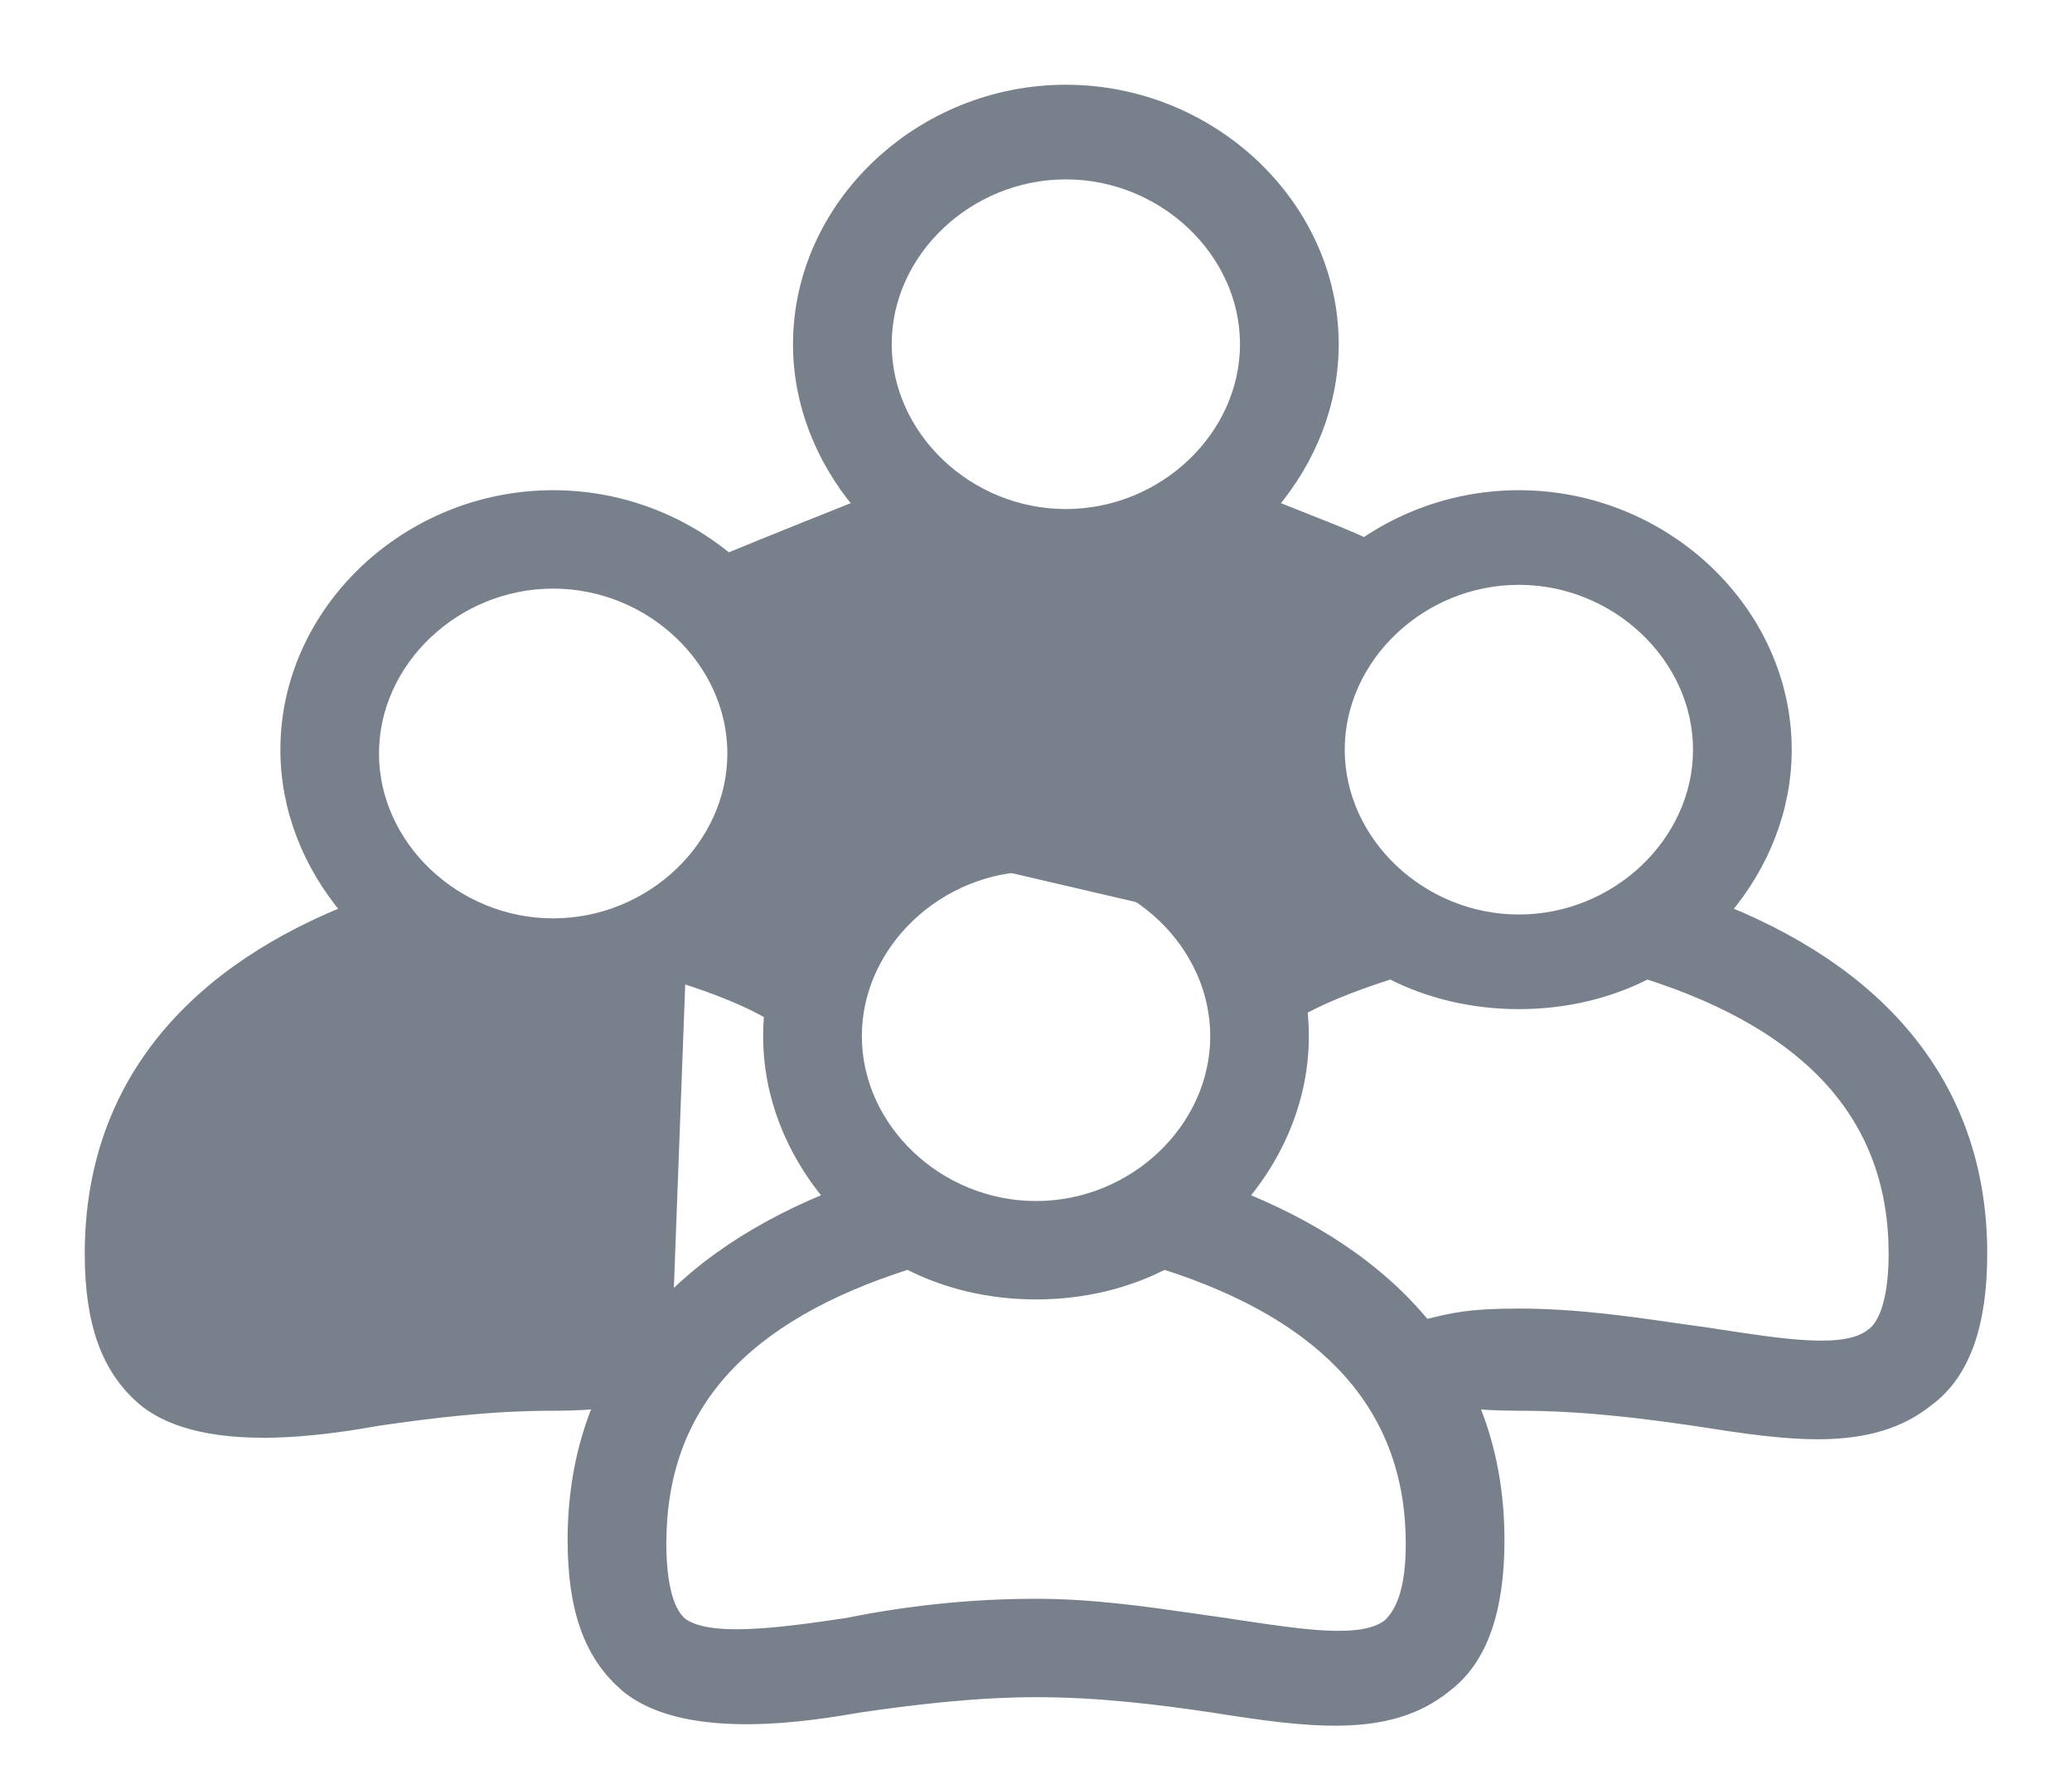 <svg width="22" height="19" viewBox="0 0 22 19" fill="none" xmlns="http://www.w3.org/2000/svg">
<path d="M3.882 14.238L3.872 14.189C3.47 14.269 3.102 14.329 2.799 14.339C2.494 14.349 2.267 14.308 2.133 14.199L2.134 14.199L2.131 14.197C2.06 14.146 2 14.049 1.959 13.903C1.919 13.758 1.898 13.572 1.898 13.353C1.898 12.62 2.116 12.018 2.552 11.53C2.986 11.045 3.638 10.669 4.513 10.389C4.898 10.589 5.365 10.707 5.874 10.707C6.382 10.707 6.849 10.589 7.234 10.389C8.024 10.641 8.447 10.891 8.677 11.211C8.654 11.351 8.64 11.511 8.64 11.694C8.64 12.037 8.792 12.335 8.914 12.575C8.926 12.598 8.937 12.621 8.949 12.643C8.953 12.651 8.956 12.659 8.96 12.666C8.961 12.745 8.961 12.827 8.961 12.911C8.961 13.013 8.934 13.063 8.902 13.091C8.868 13.119 8.818 13.132 8.752 13.134C8.719 13.136 8.685 13.134 8.649 13.133C8.642 13.133 8.635 13.132 8.628 13.132C8.599 13.131 8.57 13.13 8.542 13.129C8.474 13.129 8.397 13.134 8.341 13.175L8.341 13.175L8.338 13.177C8.257 13.243 8.186 13.344 8.116 13.449C8.107 13.463 8.098 13.476 8.089 13.49C8.025 13.585 7.959 13.684 7.882 13.775C7.793 13.878 7.691 13.968 7.566 14.025C7.44 14.082 7.288 14.108 7.095 14.079L7.095 14.079C6.982 14.063 6.893 14.05 6.819 14.04C6.701 14.022 6.62 14.011 6.533 14.003C6.391 13.99 6.233 13.987 5.874 13.987C5.149 13.987 4.468 14.068 3.872 14.189L3.882 14.238ZM3.882 14.238C4.475 14.117 5.153 14.037 5.874 14.037C6.454 14.037 6.502 14.044 6.81 14.089C6.884 14.1 6.973 14.113 7.088 14.128L7.23 10.335C6.848 10.537 6.382 10.657 5.874 10.657C5.365 10.657 4.899 10.537 4.517 10.335C2.738 10.899 1.848 11.864 1.848 13.353C1.848 13.796 1.932 14.117 2.102 14.238C2.399 14.479 3.077 14.399 3.882 14.238ZM3.671 9.671C2.786 10.033 2.111 10.522 1.654 11.125C1.186 11.743 0.95 12.478 0.95 13.313C0.95 14.044 1.121 14.544 1.519 14.88L1.519 14.88C1.852 15.154 2.365 15.223 2.844 15.219C3.314 15.213 3.763 15.136 4.001 15.095L4.017 15.092C4.567 15.012 5.199 14.932 5.873 14.932C6.164 14.932 6.291 14.917 6.382 14.906C6.398 14.905 6.413 14.903 6.428 14.901C6.519 14.892 6.595 14.891 6.869 14.931L6.877 14.932L6.885 14.931C7.112 14.892 7.301 14.762 7.469 14.596C7.616 14.451 7.75 14.275 7.883 14.102C7.903 14.076 7.923 14.05 7.942 14.025C8.096 13.825 8.249 13.635 8.423 13.494C8.595 13.354 8.785 13.265 9.011 13.265H9.027L9.04 13.256C9.094 13.216 9.131 13.17 9.153 13.118C9.174 13.066 9.178 13.011 9.171 12.955C9.159 12.858 9.114 12.753 9.06 12.643C9.059 12.394 9.053 12.171 9.032 11.972C9.004 11.703 8.947 11.471 8.831 11.267C8.815 11.239 8.799 11.213 8.781 11.186C8.833 10.893 8.923 10.702 8.992 10.557C9.027 10.481 9.057 10.418 9.073 10.359C9.088 10.3 9.089 10.242 9.058 10.185C9.029 10.131 8.974 10.084 8.896 10.036C8.749 9.945 8.491 9.837 8.076 9.671C8.479 9.189 8.72 8.595 8.72 7.962C8.72 6.483 7.424 5.256 5.873 5.256C4.323 5.256 3.027 6.483 3.027 7.962C3.027 8.595 3.268 9.19 3.671 9.671ZM5.873 6.201C6.908 6.201 7.773 7.026 7.773 8.002C7.773 8.978 6.908 9.803 5.873 9.803C4.839 9.803 3.974 8.978 3.974 8.002C3.974 7.026 4.839 6.201 5.873 6.201Z" fill="#78818B" stroke="#78818B" stroke-width="0.1"/>
<path d="M13.93 9.677C13.587 9.869 13.359 10.08 13.214 10.316C13.061 10.563 13.002 10.834 12.99 11.128C12.986 11.224 12.987 11.322 12.991 11.424C12.819 11.806 12.794 12.281 12.794 12.911C12.794 12.981 12.825 13.052 12.872 13.119C12.919 13.187 12.986 13.257 13.063 13.325C13.085 13.346 13.109 13.366 13.134 13.386C13.143 13.477 13.161 13.545 13.189 13.595C13.212 13.635 13.24 13.664 13.274 13.684C13.307 13.704 13.343 13.714 13.379 13.72C13.413 13.726 13.448 13.728 13.483 13.731C13.548 13.736 13.614 13.741 13.685 13.765C13.742 13.8 13.8 13.833 13.855 13.865C14.129 14.091 14.27 14.334 14.386 14.533C14.401 14.558 14.415 14.582 14.428 14.605C14.49 14.709 14.551 14.803 14.63 14.864C14.713 14.927 14.811 14.953 14.939 14.931C15.211 14.892 15.348 14.892 15.494 14.902C15.527 14.904 15.56 14.906 15.595 14.909C15.722 14.919 15.877 14.932 16.127 14.932C16.801 14.932 17.434 15.012 17.984 15.092C18.492 15.172 18.962 15.244 19.381 15.234C19.8 15.223 20.172 15.131 20.48 14.881C20.881 14.585 21.05 14.041 21.05 13.313C21.05 12.478 20.814 11.743 20.346 11.125C19.89 10.522 19.215 10.033 18.329 9.671C18.733 9.19 18.974 8.595 18.974 7.962C18.974 6.483 17.678 5.256 16.127 5.256C14.576 5.256 13.28 6.483 13.28 7.962C13.28 8.598 13.523 9.195 13.93 9.677ZM14.762 14.149C14.685 14.16 14.623 14.171 14.572 14.18C14.571 14.178 14.57 14.176 14.569 14.173C14.555 14.142 14.526 14.114 14.486 14.087L14.486 14.086L14.479 14.083L14.458 14.128L14.479 14.083L14.479 14.083L14.479 14.083L14.478 14.083L14.475 14.081L14.462 14.075L14.411 14.049C14.367 14.027 14.304 13.996 14.229 13.956C14.138 13.908 14.029 13.849 13.912 13.783C13.851 13.732 13.79 13.698 13.731 13.676C13.713 13.665 13.695 13.654 13.677 13.643C13.519 13.546 13.362 13.44 13.23 13.335C13.227 13.3 13.226 13.26 13.226 13.216C13.226 12.8 13.186 12.42 13.149 12.074L13.148 12.069C13.124 11.846 13.102 11.639 13.092 11.444C13.119 11.388 13.148 11.335 13.182 11.284C13.429 10.904 13.891 10.628 14.766 10.349C15.152 10.548 15.619 10.667 16.127 10.667C16.635 10.667 17.102 10.548 17.488 10.349C18.362 10.629 19.014 11.015 19.448 11.505C19.884 11.998 20.103 12.6 20.103 13.313C20.103 13.531 20.082 13.717 20.041 13.862C20 14.008 19.941 14.106 19.87 14.157L19.87 14.157L19.867 14.159C19.735 14.267 19.509 14.299 19.202 14.284C18.934 14.271 18.617 14.223 18.268 14.17C18.222 14.163 18.174 14.156 18.126 14.148L18.125 14.148C18.019 14.134 17.909 14.118 17.797 14.102C17.287 14.028 16.721 13.947 16.127 13.947C15.602 13.947 15.429 13.99 15.152 14.059C15.046 14.085 14.925 14.116 14.762 14.149ZM16.127 6.161C17.161 6.161 18.026 6.986 18.026 7.962C18.026 8.937 17.161 9.762 16.127 9.762C15.093 9.762 14.228 8.937 14.228 7.962C14.228 6.986 15.093 6.161 16.127 6.161Z" fill="#78818B" stroke="#78818B" stroke-width="0.1"/>
<path d="M8.798 12.714C7.913 13.076 7.238 13.565 6.781 14.168C6.313 14.785 6.077 15.52 6.077 16.355C6.077 17.087 6.248 17.587 6.646 17.922L6.646 17.923C6.979 18.196 7.492 18.266 7.971 18.261C8.441 18.256 8.89 18.178 9.128 18.137L9.144 18.135C9.694 18.054 10.369 17.974 11.001 17.974C11.675 17.974 12.307 18.054 12.858 18.135C13.365 18.215 13.836 18.286 14.254 18.276C14.674 18.266 15.046 18.174 15.354 17.924C15.754 17.627 15.924 17.084 15.924 16.355C15.924 15.52 15.688 14.785 15.22 14.168C14.763 13.565 14.088 13.076 13.203 12.714C13.606 12.232 13.847 11.638 13.847 11.004C13.847 9.526 12.551 8.299 11 8.299C9.45 8.299 8.153 9.526 8.153 11.004C8.153 11.638 8.395 12.232 8.798 12.714ZM13 17.231L12.999 17.231C12.892 17.216 12.782 17.201 12.67 17.184C12.16 17.111 11.594 17.029 11.001 17.029C10.277 17.029 9.596 17.11 9 17.231C8.598 17.292 8.23 17.341 7.926 17.351C7.62 17.361 7.391 17.33 7.257 17.239C7.186 17.189 7.127 17.091 7.086 16.945C7.046 16.8 7.025 16.614 7.025 16.395C7.025 15.662 7.243 15.061 7.679 14.573C8.113 14.088 8.765 13.711 9.64 13.432C10.025 13.631 10.492 13.75 11.001 13.75C11.509 13.75 11.976 13.631 12.361 13.432C13.236 13.711 13.888 14.098 14.322 14.588C14.758 15.081 14.976 15.682 14.976 16.395C14.976 16.833 14.892 17.096 14.739 17.243C14.607 17.35 14.381 17.381 14.075 17.366C13.807 17.353 13.49 17.305 13.142 17.253C13.095 17.245 13.048 17.238 13 17.231ZM11.001 9.203C12.035 9.203 12.9 10.028 12.9 11.004C12.9 11.98 12.035 12.805 11.001 12.805C9.966 12.805 9.101 11.98 9.101 11.004C9.101 10.028 9.966 9.203 11.001 9.203Z" fill="#78818B" stroke="#78818B" stroke-width="0.1"/>
<path d="M13.881 8.799C13.832 8.649 13.782 8.496 13.742 8.356C13.69 8.176 13.652 8.009 13.652 7.891C13.652 7.524 13.699 7.258 13.742 7.058C13.75 7.023 13.757 6.992 13.763 6.962C13.777 6.903 13.788 6.852 13.796 6.805C13.809 6.735 13.813 6.681 13.805 6.636C13.792 6.554 13.738 6.485 13.563 6.399C13.389 6.314 13.112 6.221 12.678 6.083C12.292 6.282 11.825 6.401 11.317 6.401C10.808 6.401 10.341 6.282 9.955 6.083C9.088 6.33 8.613 6.541 8.356 6.747C8.227 6.85 8.155 6.951 8.114 7.053C8.074 7.157 8.064 7.265 8.067 7.388C8.069 7.46 8.076 7.534 8.082 7.612C8.087 7.669 8.093 7.729 8.097 7.794C8.106 7.944 8.107 8.109 8.079 8.293C8.056 8.441 8.015 8.6 7.944 8.772C7.944 8.773 7.944 8.774 7.944 8.774C7.958 9.149 7.97 9.489 8.009 9.744C8.032 9.898 8.064 10.014 8.107 10.089C8.114 10.102 8.122 10.113 8.129 10.123C8.166 10.135 8.202 10.146 8.236 10.156C8.251 10.161 8.266 10.166 8.281 10.171C8.339 10.189 8.394 10.207 8.438 10.223C8.475 10.237 8.508 10.251 8.534 10.266C8.562 10.264 8.592 10.259 8.622 10.252C8.633 10.237 8.646 10.217 8.659 10.191C8.685 10.142 8.711 10.078 8.739 10.005C8.747 9.983 8.756 9.961 8.765 9.937C8.786 9.882 8.808 9.823 8.832 9.764C8.968 9.428 9.178 9.023 9.61 8.957M13.881 8.799L10.131 8.957C9.932 8.964 9.756 8.979 9.619 9.006L9.611 8.957C9.611 8.957 9.611 8.957 9.61 8.957M13.881 8.799C13.882 8.823 13.883 8.848 13.884 8.872C13.9 9.252 13.902 9.604 13.839 9.851C13.831 9.881 13.822 9.91 13.813 9.937M13.881 8.799L13.813 9.937M9.61 8.957C9.763 8.926 9.963 8.911 10.188 8.905C10.223 8.874 10.258 8.845 10.291 8.82C10.37 8.76 10.447 8.715 10.518 8.703L10.519 8.703L10.519 8.703C10.81 8.66 11.117 8.774 11.42 8.891C11.432 8.896 11.445 8.9 11.457 8.905C11.483 8.915 11.509 8.925 11.536 8.935C11.809 8.947 12.063 8.956 12.268 8.956C12.459 8.956 12.59 9.013 12.685 9.103C12.778 9.192 12.834 9.309 12.882 9.419C12.888 9.433 12.894 9.448 12.9 9.462C12.942 9.559 12.98 9.649 13.037 9.723C13.099 9.804 13.181 9.864 13.315 9.882L13.316 9.882C13.518 9.913 13.648 9.93 13.736 9.935C13.768 9.937 13.793 9.938 13.813 9.937M9.61 8.957L13.813 9.937M9.114 5.365C8.245 5.711 7.785 5.899 7.542 6.002C7.417 6.055 7.349 6.085 7.312 6.102C7.293 6.111 7.282 6.116 7.275 6.12L7.268 6.124L7.265 6.125L7.264 6.126L7.263 6.127L7.263 6.127L7.263 6.127C7.263 6.127 7.263 6.127 7.291 6.168L7.263 6.127L7.21 6.163L7.258 6.205C7.487 6.409 7.624 6.762 7.707 7.188C7.789 7.612 7.817 8.097 7.835 8.556C7.838 8.623 7.84 8.689 7.843 8.754C7.74 8.997 7.575 9.27 7.313 9.581L7.301 9.595V9.614C7.301 9.745 7.376 9.85 7.478 9.932C7.581 10.014 7.717 10.079 7.854 10.133C7.927 10.161 8.001 10.187 8.073 10.21C8.087 10.225 8.104 10.238 8.121 10.248C8.158 10.27 8.199 10.28 8.243 10.278C8.325 10.34 8.414 10.367 8.506 10.367C8.526 10.378 8.547 10.385 8.57 10.387C8.598 10.388 8.624 10.38 8.646 10.365C8.657 10.358 8.668 10.35 8.678 10.34C8.731 10.323 8.785 10.3 8.838 10.273C9.051 10.162 9.276 9.964 9.491 9.751C9.599 9.645 9.705 9.534 9.807 9.427L9.821 9.412C9.919 9.31 10.012 9.212 10.1 9.126C10.144 9.082 10.186 9.041 10.227 9.005C10.433 9 10.661 9.004 10.894 9.011C11.08 9.017 11.27 9.025 11.453 9.032C11.474 9.033 11.494 9.034 11.515 9.035C11.78 9.136 12.059 9.233 12.341 9.233C12.496 9.233 12.602 9.287 12.685 9.37C12.77 9.455 12.831 9.571 12.891 9.696C12.899 9.713 12.907 9.731 12.915 9.748C12.966 9.856 13.019 9.968 13.088 10.059C13.168 10.168 13.274 10.254 13.428 10.276C13.567 10.298 13.68 10.269 13.766 10.193C13.815 10.15 13.853 10.093 13.883 10.027C13.899 10.023 13.913 10.018 13.926 10.011C13.965 9.989 13.988 9.954 14.009 9.922C14.012 9.918 14.015 9.913 14.018 9.909C14.042 9.872 14.076 9.826 14.145 9.769L14.146 9.77L14.148 9.767C14.185 9.732 14.194 9.676 14.195 9.624C14.195 9.568 14.185 9.501 14.17 9.427C14.139 9.279 14.081 9.093 14.019 8.901C14.006 8.861 13.993 8.821 13.98 8.781C13.977 8.716 13.974 8.65 13.97 8.585C13.956 8.295 13.942 8.008 13.951 7.757C13.957 7.591 13.973 7.444 14.004 7.325C14.036 7.206 14.082 7.12 14.145 7.069C14.236 7.002 14.298 6.971 14.34 6.952C14.344 6.95 14.349 6.948 14.353 6.946C14.369 6.939 14.384 6.932 14.396 6.926C14.413 6.916 14.431 6.902 14.443 6.88C14.454 6.859 14.457 6.835 14.458 6.812C14.459 6.788 14.458 6.758 14.457 6.721C14.457 6.712 14.456 6.703 14.456 6.693C14.452 6.618 14.448 6.51 14.448 6.351C14.448 6.212 14.496 6.131 14.542 6.075C14.554 6.061 14.566 6.048 14.578 6.036C14.58 6.033 14.582 6.031 14.585 6.028C14.594 6.019 14.603 6.009 14.611 6C14.629 5.98 14.657 5.946 14.649 5.901C14.646 5.879 14.634 5.861 14.62 5.847C14.607 5.832 14.589 5.818 14.568 5.805C14.525 5.779 14.463 5.748 14.375 5.71C14.232 5.647 14.016 5.562 13.698 5.436C13.642 5.413 13.582 5.39 13.519 5.365C13.923 4.883 14.164 4.289 14.164 3.655C14.164 2.177 12.868 0.95 11.317 0.95C9.766 0.95 8.47 2.177 8.47 3.655C8.47 4.289 8.711 4.883 9.114 5.365ZM11.317 1.855C12.351 1.855 13.216 2.68 13.216 3.655C13.216 4.631 12.351 5.456 11.317 5.456C10.283 5.456 9.418 4.631 9.418 3.655C9.417 2.68 10.283 1.855 11.317 1.855Z" fill="#78818B" stroke="#78818B" stroke-width="0.1"/>
</svg>
